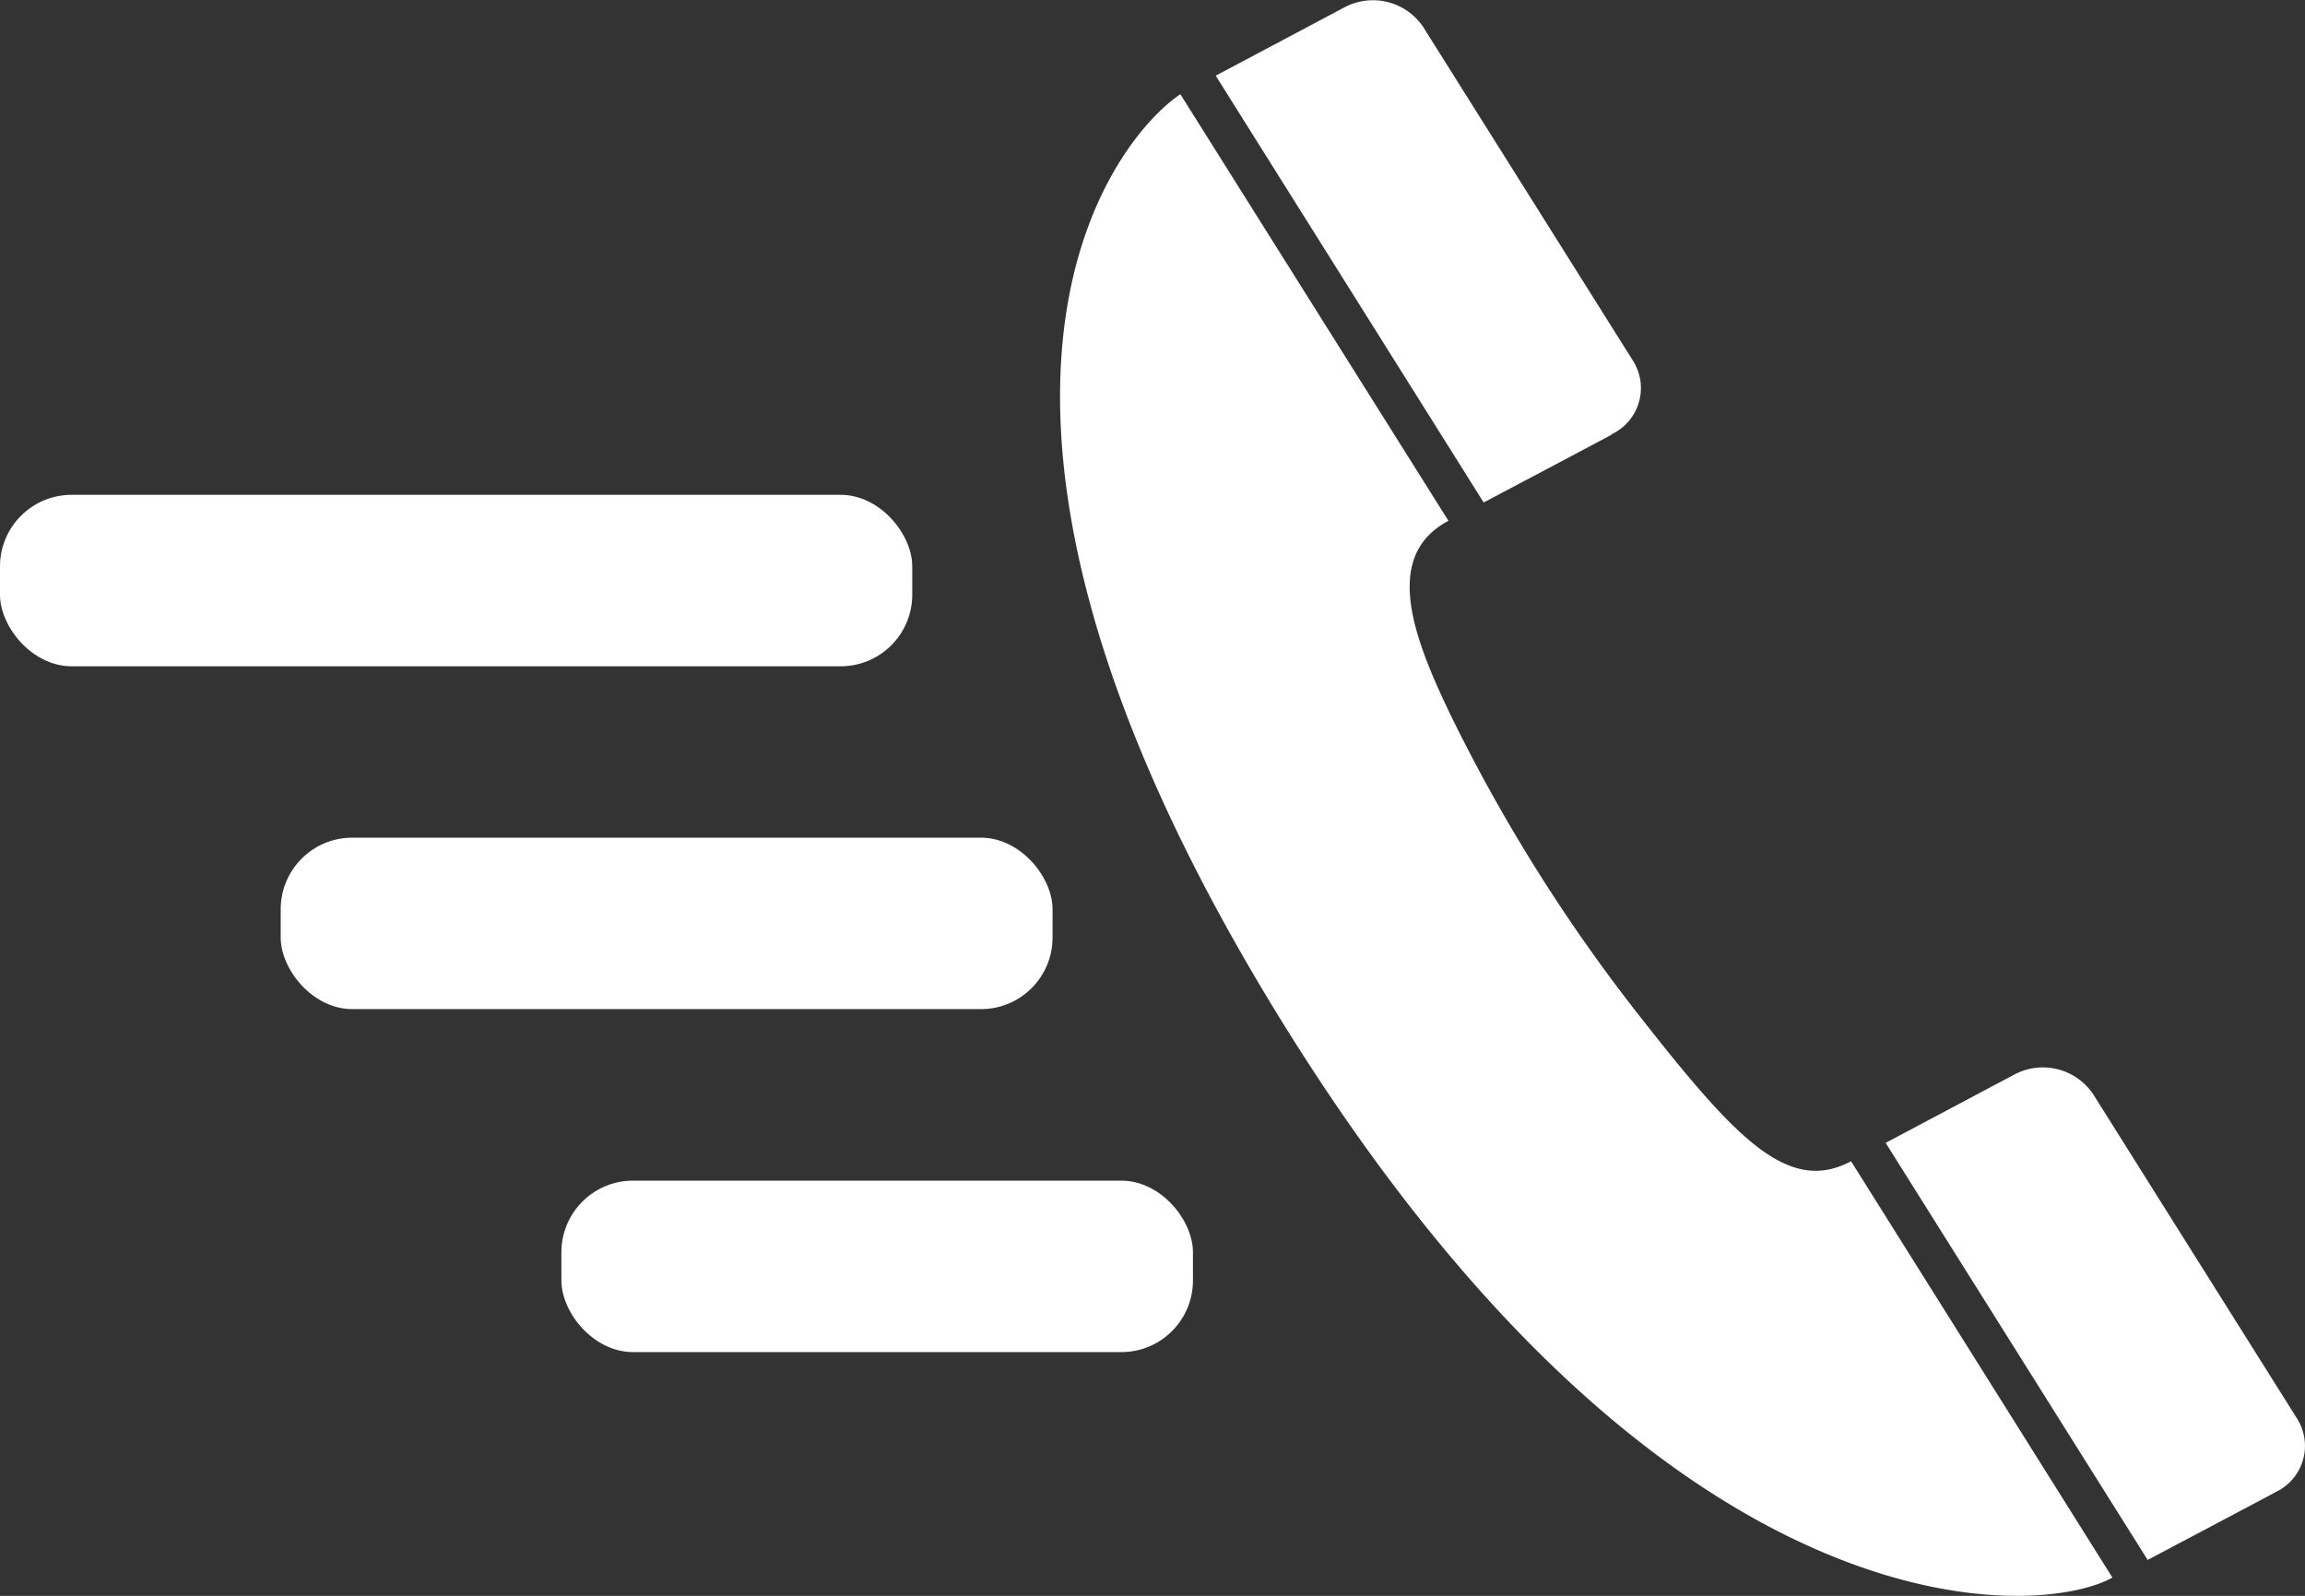 <svg xmlns="http://www.w3.org/2000/svg" width="32.198" height="22.292" viewBox="0 0 32.198 22.292">
  <rect x="0" y="0" width="32.198" height="22.292" fill="#333333" stroke="none"/>
  <g id="Icon" transform="translate(-304 -27.273)">
    <g id="Call">
      <path id="path1943" d="M320.488,28.589c-.992.672-3.831,4.341,1.3,12.76,5.41,8.868,10.66,8.55,11.72,7.961l-3.651-5.816c-.882.469-1.615-.321-2.961-2.037a23.582,23.582,0,0,1-2.627-4.184c-.533-1.106-.96-2.234-.036-2.725Z" fill="#fff"/>
      <path id="path1945" d="M335.794,48.112a.713.713,0,0,0,.294-1.022v0l-2.85-4.534a.847.847,0,0,0-1.106-.27l-1.792.951L334,49.063s1.789-.946,1.789-.948Z" fill="#fff"/>
      <path id="path1947" d="M326.518,33.336a.713.713,0,0,0,.294-1.022v0l-2.932-4.665a.847.847,0,0,0-1.106-.27l-1.792.951,3.743,5.962s1.789-.946,1.789-.948Z" fill="#fff"/>
    </g>
    <g id="Speed">
      <rect id="Rectangle_26" data-name="Rectangle 26" width="12.743" height="2.395" rx="1" transform="translate(304 34.185)" fill="#fff"/>
      <rect id="Rectangle_27" data-name="Rectangle 27" width="10.782" height="2.395" rx="1" transform="translate(307.921 38.974)" fill="#fff"/>
      <rect id="Rectangle_28" data-name="Rectangle 28" width="8.822" height="2.395" rx="1" transform="translate(311.842 43.765)" fill="#fff"/>
    </g>
  </g>
</svg>
